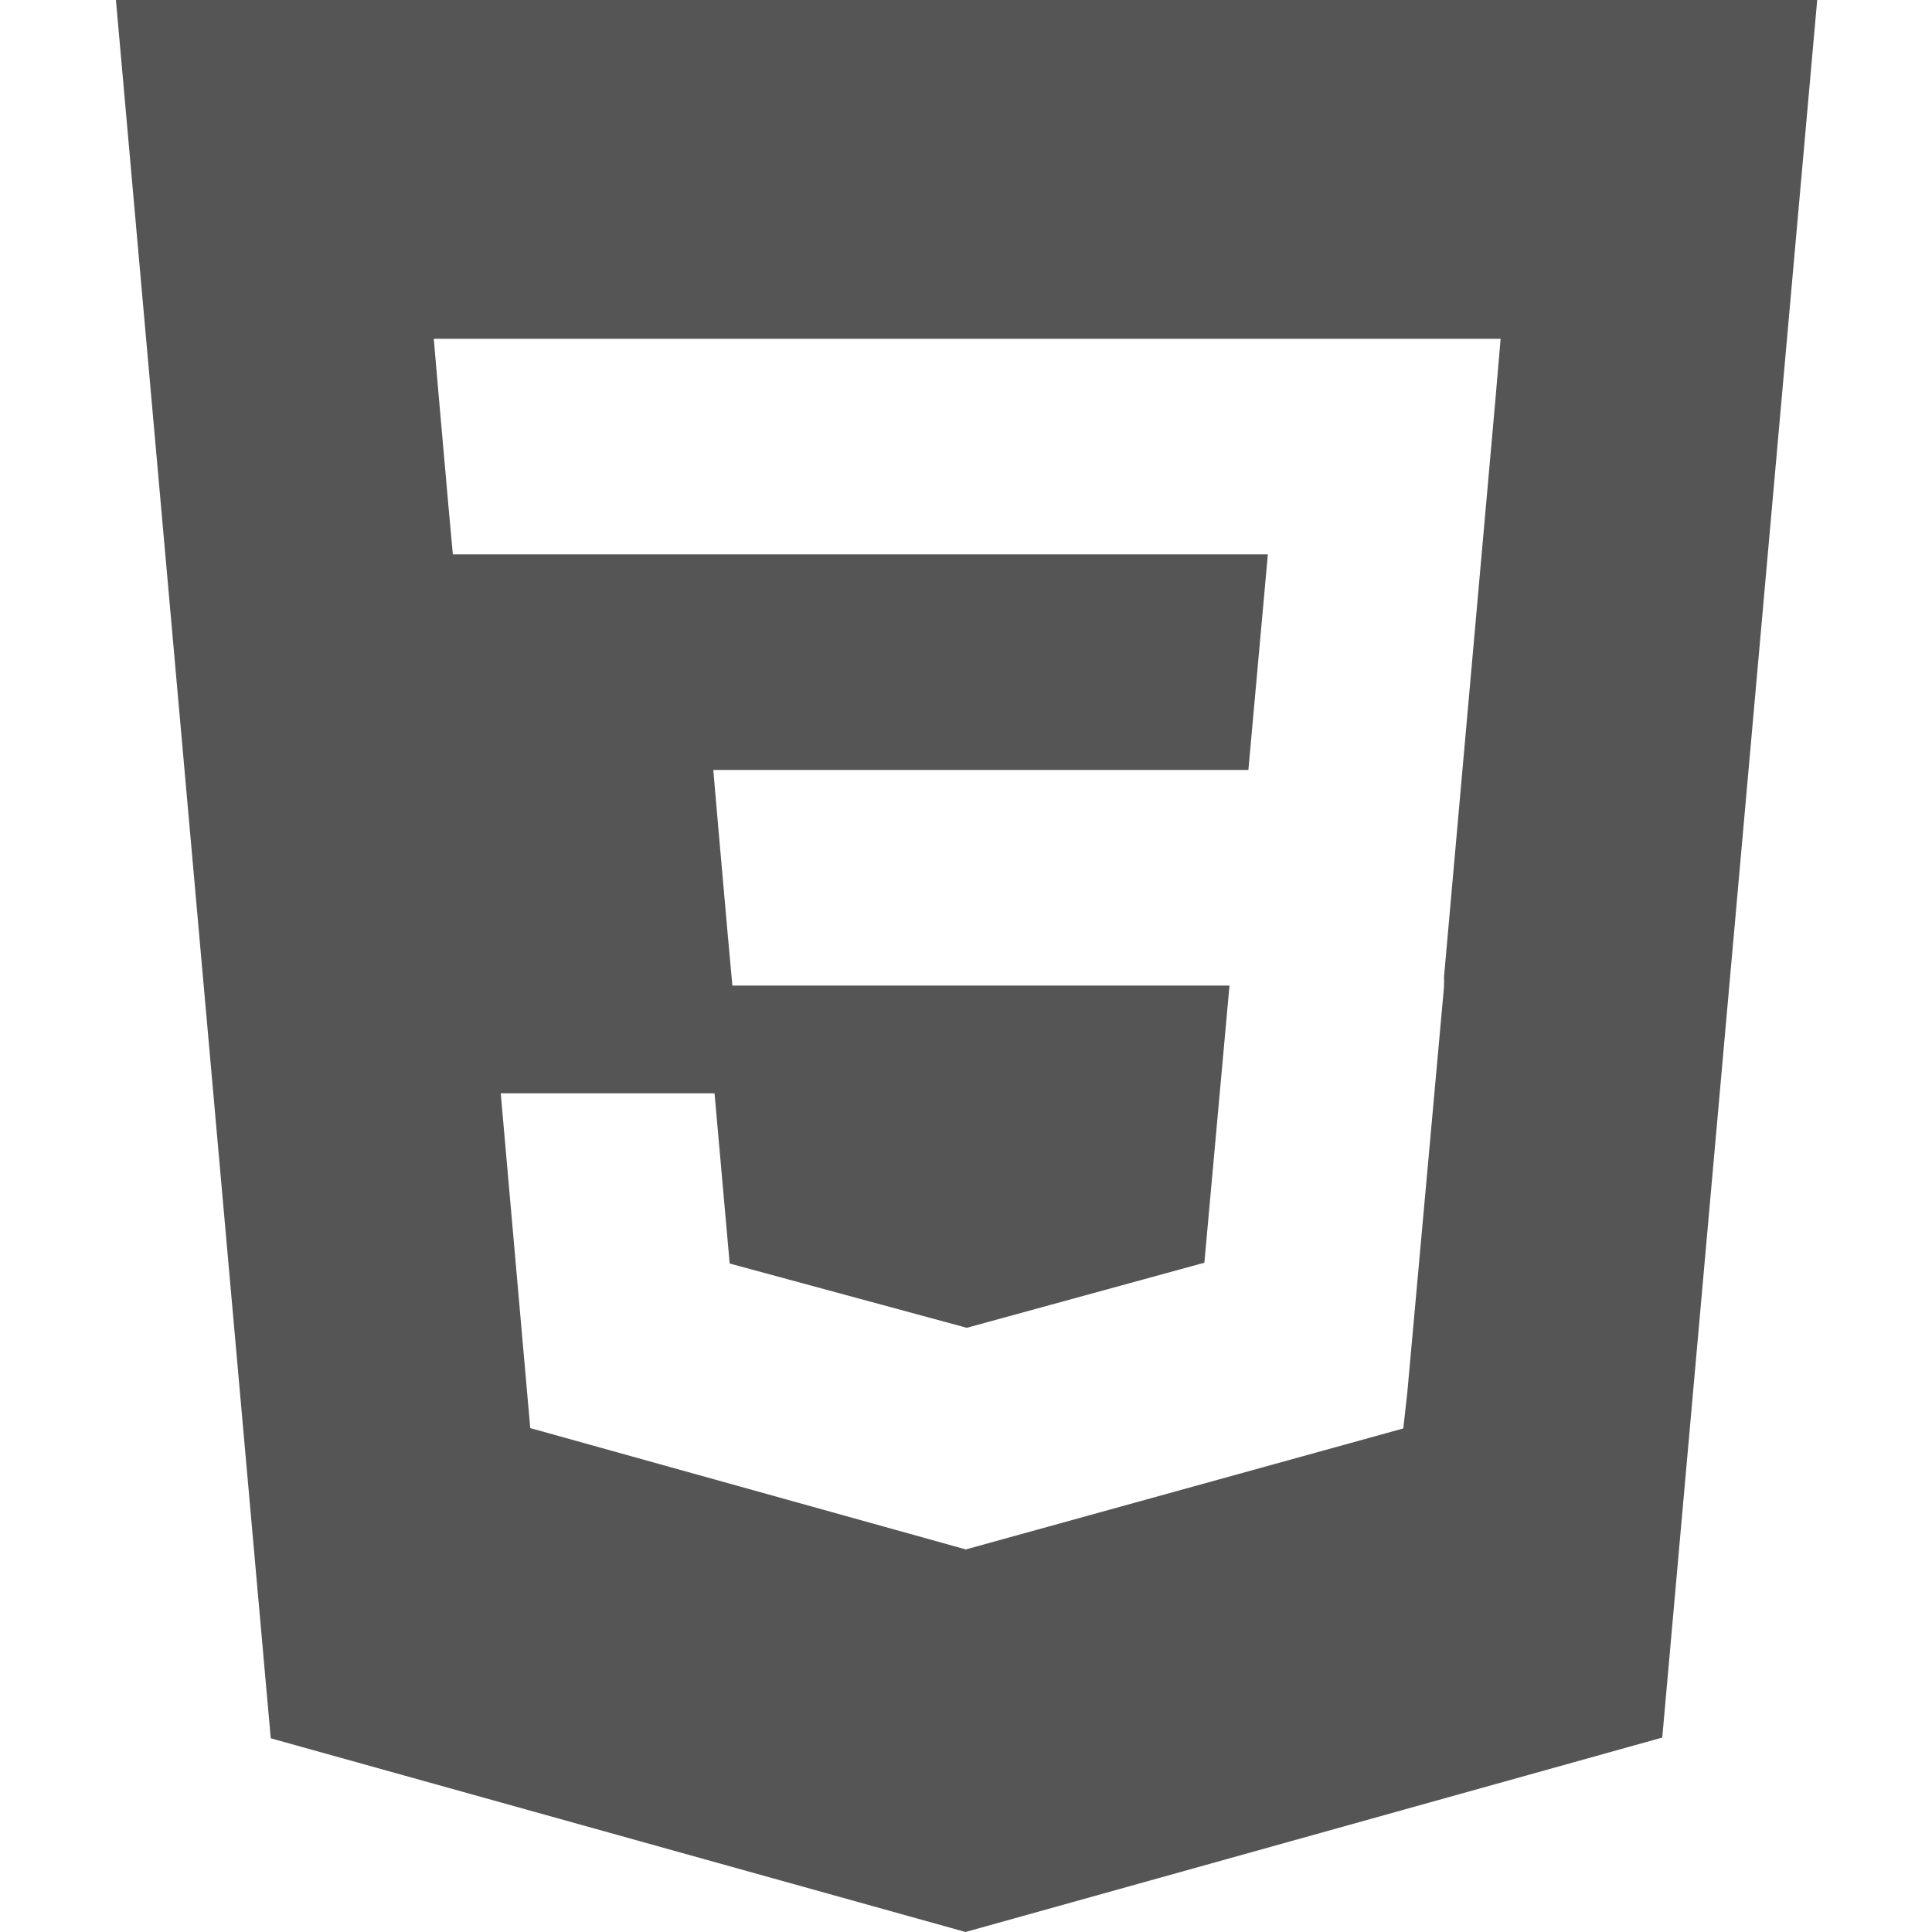 <?xml version="1.0" encoding="UTF-8"?>
<svg width="50px" height="50px" viewBox="0 0 50 50" version="1.1" xmlns="http://www.w3.org/2000/svg" xmlns:xlink="http://www.w3.org/1999/xlink">
    <!-- Generator: Sketch 48.2 (47327) - http://www.bohemiancoding.com/sketch -->
    <title>css3</title>
    <desc>Created with Sketch.</desc>
    <defs></defs>
    <g id="Symbols" stroke="none" stroke-width="1" fill="none" fill-rule="evenodd">
        <g id="css3">
            <g>
                <rect id="Rectangle-5" x="0" y="0" width="50" height="50"></rect>
                <path d="M3,0 L7.007,44.987 L24.988,50 L43.019,44.968 L47.029,0 L3,0 Z M38.704,10.307 L37.37,25.293 L37.374,25.374 L37.369,25.56 L37.369,25.559 L36.421,36.037 L36.317,36.968 L25.014,40.094 L25.014,40.095 L25.006,40.102 L13.723,36.959 L12.959,28.295 L18.492,28.295 L18.884,32.7 L25.016,34.362 L25.014,34.366 L25.014,34.365 L31.169,32.679 L31.819,25.506 L18.954,25.506 L18.843,24.293 L18.592,21.452 L18.46,19.926 L32.308,19.926 L32.812,14.347 L11.72,14.347 L11.609,13.135 L11.358,10.293 L11.226,8.768 L38.836,8.768 L38.704,10.307 Z" id="Shape" fill="#555555" fill-rule="nonzero"></path>
            </g>
        </g>
    </g>
</svg>
